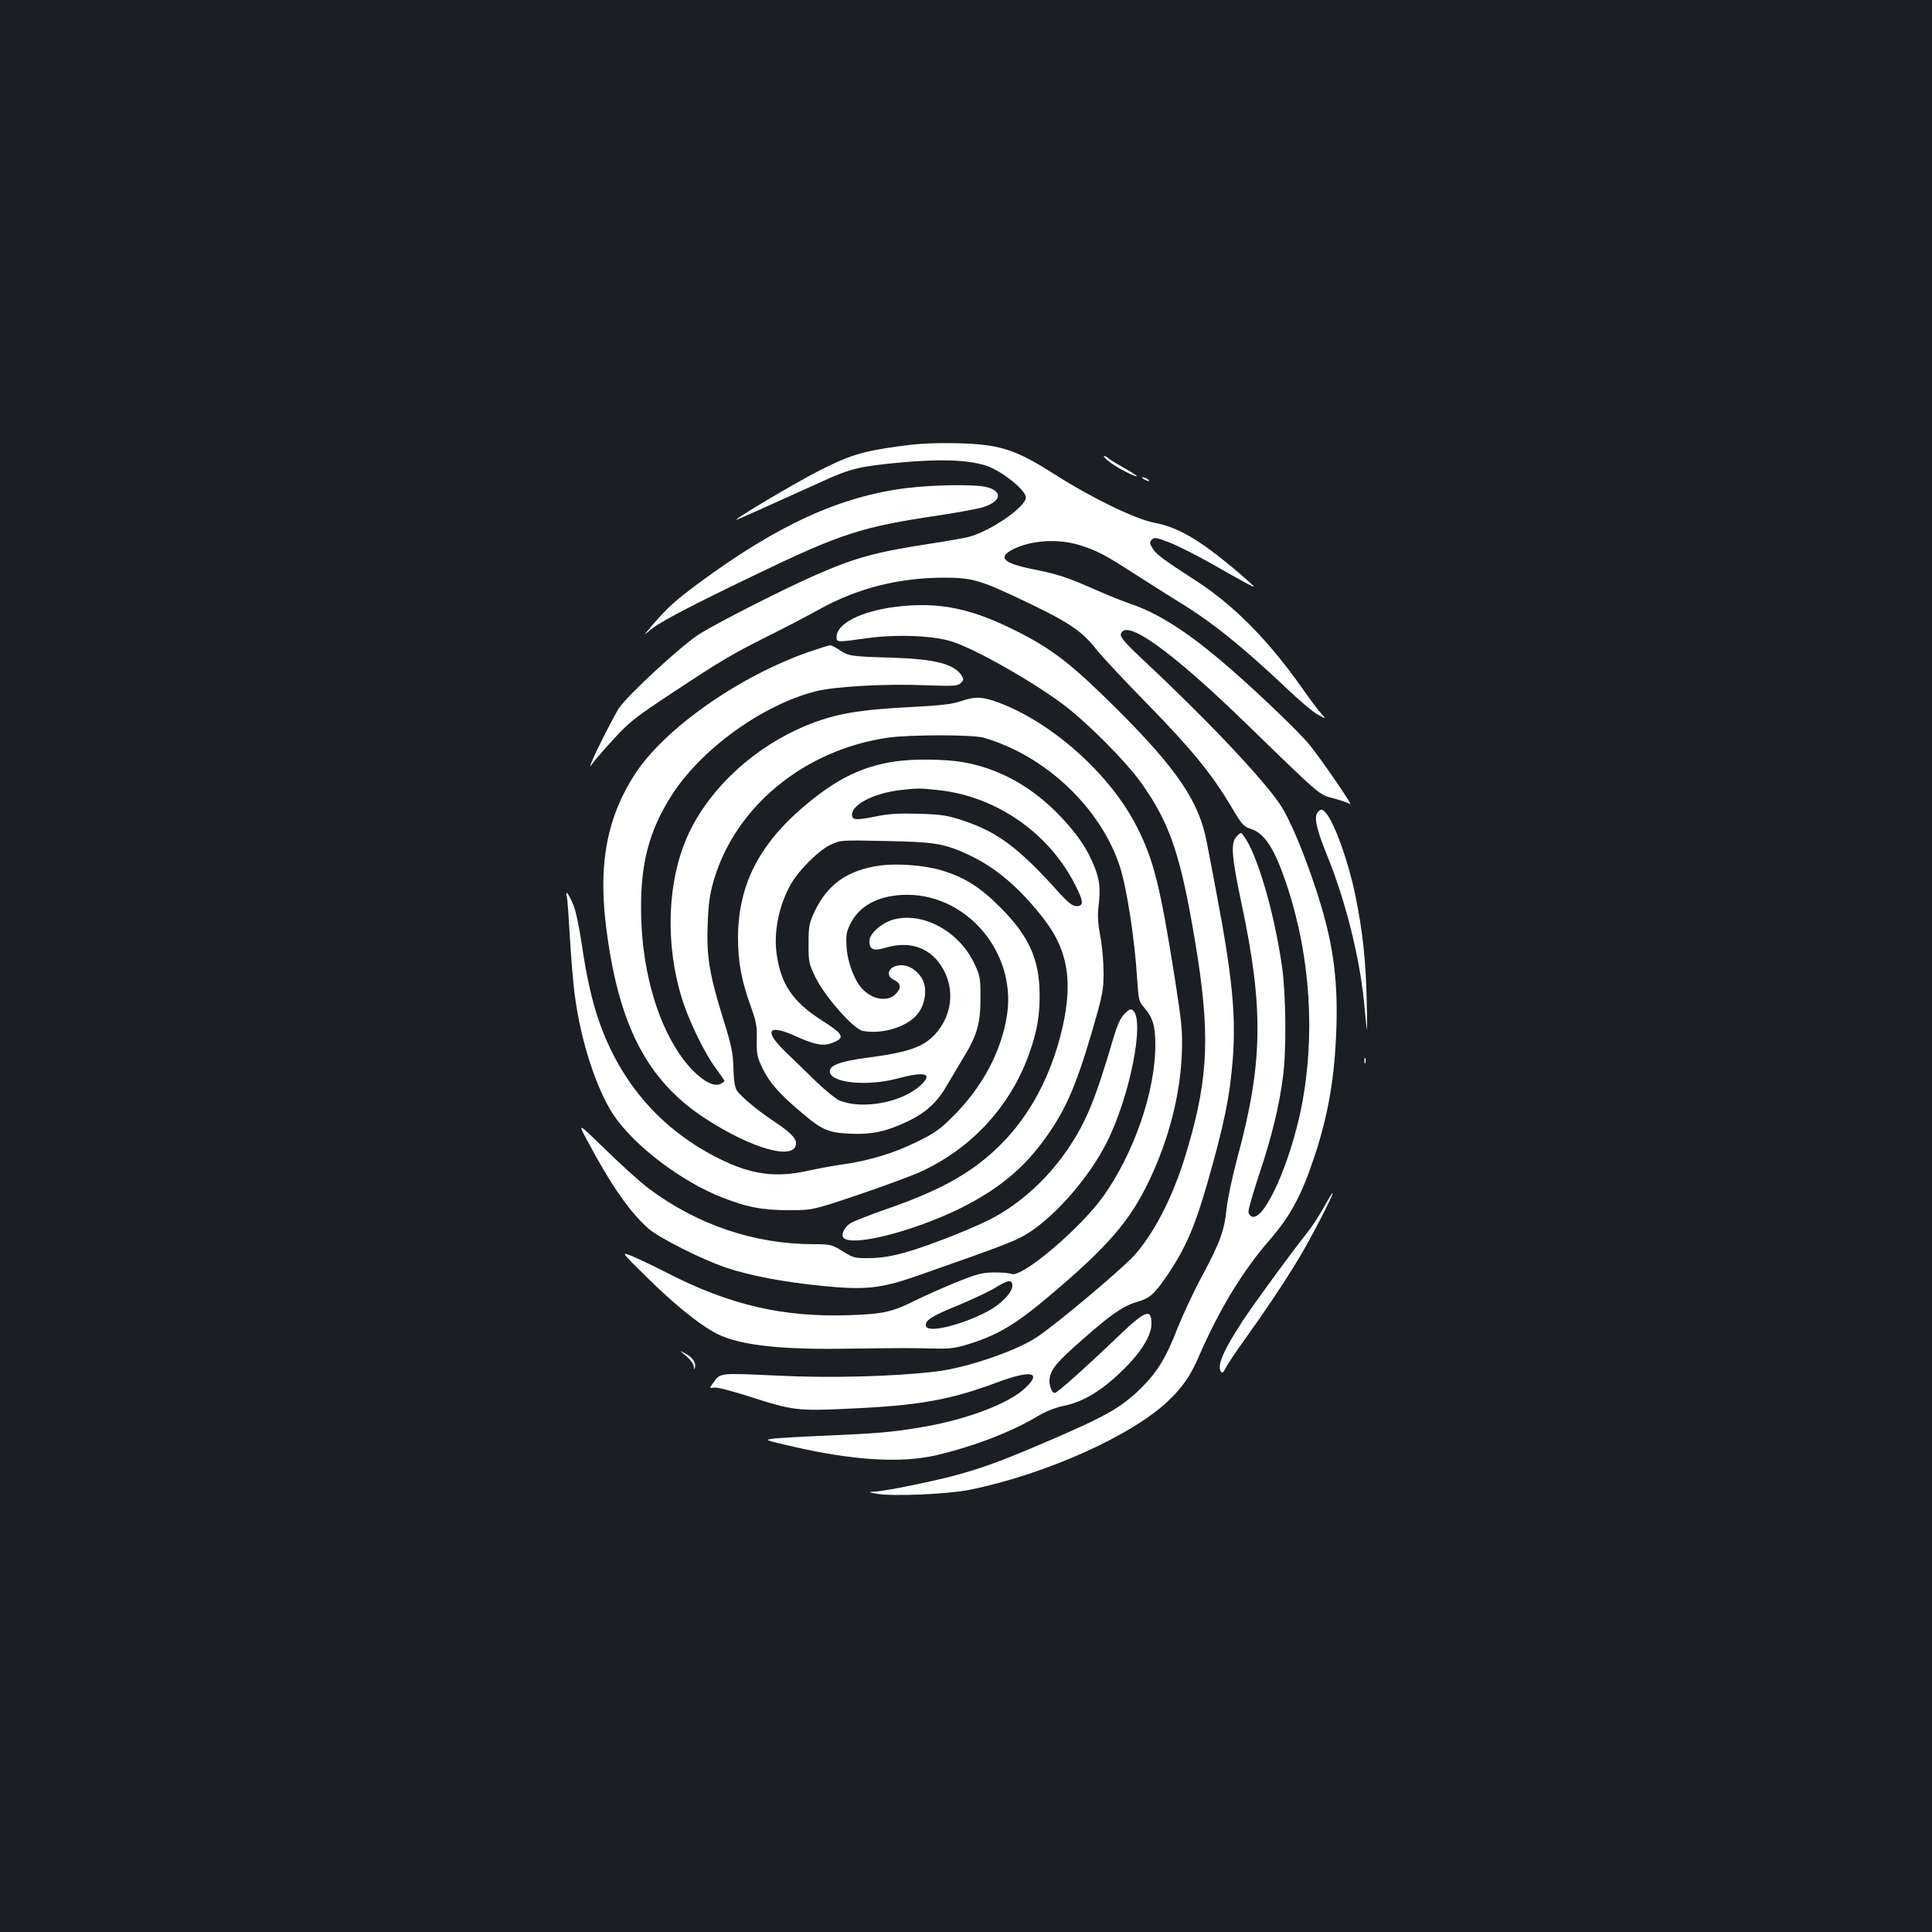 <?xml version="1.0" standalone="no"?>
<!DOCTYPE svg PUBLIC "-//W3C//DTD SVG 20010904//EN"
 "http://www.w3.org/TR/2001/REC-SVG-20010904/DTD/svg10.dtd">
<svg version="1.0" xmlns="http://www.w3.org/2000/svg"
 width="1000pt" height="1000pt" viewBox="0 0 1000 1000"
 preserveAspectRatio="xMidYMid meet">
<rect width="100%" height="100%" fill="#1b1f23"/>
<g transform="translate(0,1000) scale(0.1,-0.1)"
fill="#ffffff" stroke="none">
<path d="M4645 7689 c-187 -26 -254 -47 -420 -133 -125 -65 -430 -246 -413
-246 5 0 146 63 448 200 141 65 195 77 400 96 205 19 347 14 440 -15 81 -25
210 -127 210 -166 0 -48 -182 -174 -296 -204 -22 -6 -114 -22 -205 -36 -275
-42 -384 -72 -589 -162 -166 -73 -495 -240 -597 -303 -90 -55 -381 -324 -421
-388 -30 -49 -115 -216 -136 -267 -15 -38 -15 -39 2 -15 9 13 57 69 107 123
80 88 111 113 305 241 257 170 308 200 510 301 85 42 202 104 260 136 191 105
405 159 637 159 136 0 182 -12 358 -94 283 -132 351 -177 431 -279 27 -34 145
-161 264 -282 225 -230 335 -364 435 -534 52 -88 63 -100 96 -110 76 -23 128
-105 193 -303 120 -366 145 -774 71 -1144 -58 -286 -187 -575 -252 -562 -10 2
-19 12 -21 24 -2 11 24 101 57 200 64 192 103 352 122 504 18 137 15 421 -5
565 -40 281 -129 586 -199 679 -14 19 -14 19 -35 -2 -33 -33 -28 -101 22 -339
118 -551 114 -834 -20 -1328 -25 -93 -50 -210 -55 -260 -12 -117 -35 -178
-130 -355 -43 -80 -98 -199 -124 -264 -57 -148 -102 -223 -182 -304 -107 -107
-184 -151 -509 -290 -309 -133 -430 -170 -744 -232 -58 -11 -121 -21 -140 -21
-29 -1 -25 -3 20 -11 81 -14 367 -2 480 21 394 80 847 284 1032 465 75 73 112
129 158 236 102 234 224 434 360 590 110 127 167 233 234 435 72 219 104 407
113 660 9 268 -19 461 -107 726 -61 185 -131 352 -179 427 -87 134 -383 447
-715 757 -87 82 -117 116 -115 130 18 91 258 -80 654 -465 387 -376 372 -363
450 -383 39 -11 76 -23 83 -29 25 -22 -154 240 -215 313 -66 78 -320 319 -467
441 -177 148 -320 237 -453 282 -39 13 -121 46 -184 74 -147 65 -190 79 -328
107 -148 30 -178 60 -99 101 93 48 233 57 344 23 92 -28 136 -52 297 -156 75
-48 173 -110 218 -138 173 -105 334 -235 565 -454 61 -58 131 -117 155 -130
44 -24 44 -24 18 5 -15 16 -62 79 -104 139 -171 242 -349 422 -540 546 -176
114 -211 140 -230 172 -15 26 -16 31 -3 44 13 13 24 11 91 -15 41 -16 131 -61
199 -99 190 -108 238 -134 238 -129 0 3 -39 38 -87 79 -195 164 -304 228 -431
252 -97 19 -320 127 -512 249 -207 132 -285 157 -515 162 -120 2 -195 -2 -300
-17z"/>
<path d="M5735 7615 c36 -29 111 -70 145 -80 14 -3 -9 13 -50 36 -41 23 -82
48 -91 55 -8 8 -20 14 -25 14 -5 0 5 -11 21 -25z"/>
<path d="M5920 7520 c8 -5 20 -10 25 -10 6 0 3 5 -5 10 -8 5 -19 10 -25 10 -5
0 -3 -5 5 -10z"/>
<path d="M4695 7474 c-345 -42 -673 -192 -1082 -495 -116 -86 -158 -124 -235
-213 -42 -48 -49 -59 -22 -35 47 43 176 112 539 287 460 222 562 255 975 316
91 14 188 32 216 40 97 30 107 83 20 105 -59 15 -273 12 -411 -5z"/>
<path d="M4635 6859 c-179 -23 -305 -87 -305 -156 0 -28 3 -28 152 -7 153 22
346 15 443 -16 117 -36 411 -202 575 -324 124 -92 329 -298 409 -411 147 -209
201 -367 276 -813 79 -471 72 -700 -36 -1069 -67 -233 -159 -420 -269 -551
-56 -67 -409 -364 -513 -433 -111 -73 -364 -159 -522 -178 -221 -26 -543 -35
-827 -21 -301 14 -289 15 -328 -40 -19 -26 -19 -26 8 -22 15 2 96 -19 183 -47
223 -72 248 -75 516 -62 360 16 521 45 762 135 177 66 236 55 149 -27 -86 -83
-310 -167 -548 -206 -153 -25 -217 -30 -490 -42 -118 -5 -237 -12 -265 -15
-50 -7 -49 -7 93 -40 314 -73 565 -89 749 -46 199 47 393 122 531 206 36 21
86 41 131 50 97 20 192 77 295 177 99 94 156 185 156 247 0 84 -32 70 -185
-77 -147 -141 -303 -281 -315 -281 -17 0 -32 43 -27 76 9 51 38 85 176 206
148 130 206 169 281 191 62 18 86 39 155 141 92 137 139 246 204 471 89 313
116 445 132 645 17 225 -3 430 -87 870 -19 102 -41 217 -49 256 -39 205 -153
373 -459 679 -232 231 -331 309 -506 399 -248 128 -419 163 -645 135z"/>
<path d="M4187 6626 c-365 -128 -749 -398 -902 -635 -140 -217 -186 -450 -151
-761 61 -524 209 -818 513 -1017 247 -162 473 -223 473 -130 0 28 -33 59 -120
117 -80 53 -166 125 -186 156 -11 15 -16 53 -18 116 -2 80 -10 117 -54 258
-70 226 -86 321 -79 490 4 106 11 154 32 225 113 383 471 675 902 737 118 16
434 16 493 0 322 -92 610 -366 708 -672 35 -111 76 -377 88 -579 7 -106 9
-116 36 -146 45 -52 58 -95 58 -194 0 -240 -110 -559 -270 -784 -121 -168
-420 -421 -474 -401 -12 5 -52 8 -91 8 -61 -1 -87 -7 -198 -52 -70 -29 -163
-70 -205 -91 -121 -61 -169 -72 -337 -78 -350 -13 -626 51 -955 220 -74 38
-157 77 -185 88 -50 19 -50 19 85 -114 133 -131 251 -228 341 -280 112 -66
322 -93 674 -88 302 4 342 4 470 1 85 -2 112 2 185 25 148 47 241 103 410 246
306 258 420 391 520 602 100 211 159 441 167 652 4 118 1 154 -36 390 -75 474
-109 613 -195 782 -134 268 -429 535 -708 643 -91 35 -128 37 -207 10 -44 -15
-107 -22 -247 -29 -287 -15 -400 -35 -550 -96 -263 -108 -491 -315 -605 -550
-117 -242 -130 -585 -34 -880 37 -112 114 -269 169 -343 25 -34 46 -64 46 -67
0 -2 -9 -9 -20 -15 -44 -24 -136 42 -212 153 -126 184 -200 464 -200 757 -1
234 43 399 153 575 150 241 469 474 748 546 98 26 365 41 576 32 145 -5 162
-4 178 12 16 15 16 20 4 39 -40 60 -138 85 -362 92 -209 6 -224 8 -269 39 -20
14 -42 25 -49 25 -7 0 -56 -16 -110 -34z m1053 -3281 c0 -35 -59 -96 -127
-132 -134 -71 -306 -113 -319 -79 -11 29 23 52 166 110 76 32 162 72 192 91
66 41 88 44 88 10z"/>
<path d="M4635 6059 c-146 -21 -266 -73 -395 -170 -292 -220 -420 -447 -420
-745 0 -122 18 -221 65 -350 29 -81 34 -105 32 -176 -1 -75 2 -90 30 -148 36
-73 83 -128 195 -223 112 -96 144 -110 259 -115 115 -5 190 12 304 67 91 45
148 98 198 186 19 33 57 96 84 141 71 117 88 176 88 309 0 103 -2 114 -32 178
-80 168 -267 269 -420 227 -61 -18 -123 -73 -123 -110 0 -45 20 -54 81 -36
132 40 242 -1 303 -114 58 -107 42 -237 -41 -330 -63 -70 -140 -97 -363 -126
-128 -17 -185 -38 -185 -69 0 -60 191 -80 352 -37 145 39 186 25 114 -39 -98
-87 -300 -123 -416 -75 -20 9 -74 53 -121 98 -47 46 -119 116 -161 156 -112
109 -87 144 57 78 99 -45 145 -53 193 -32 62 25 53 43 -60 115 -149 95 -211
186 -233 342 -17 116 13 259 76 367 42 71 140 169 200 198 54 26 54 26 286 21
262 -5 309 -13 443 -77 135 -65 257 -170 379 -328 132 -172 154 -345 81 -618
-64 -234 -175 -427 -331 -573 -140 -131 -299 -217 -568 -310 -83 -29 -165 -61
-183 -72 -37 -23 -54 -66 -32 -80 58 -37 341 35 575 145 197 94 333 200 444
347 119 158 175 283 262 579 55 189 60 213 60 305 0 55 -7 140 -17 189 -12 66
-15 107 -9 155 11 91 6 136 -21 204 -37 93 -84 163 -173 258 -145 154 -318
251 -507 284 -94 16 -252 18 -350 4z m227 -149 c298 -34 569 -223 704 -492 43
-84 44 -108 7 -108 -22 0 -43 16 -98 77 -202 224 -310 305 -485 364 -83 28
-112 33 -231 37 -101 3 -156 0 -216 -12 -114 -23 -133 -22 -133 8 0 51 110
108 238 125 94 12 116 12 214 1z"/>
<path d="M6820 5795 c-20 -24 -6 -88 50 -225 93 -229 166 -517 190 -755 5 -55
12 -118 14 -140 2 -22 3 43 0 145 -4 205 -21 362 -59 547 -36 175 -108 375
-153 426 -19 21 -26 21 -42 2z"/>
<path d="M4555 5520 c-169 -24 -271 -96 -339 -239 -28 -60 -31 -75 -31 -167 0
-96 2 -103 37 -175 52 -103 197 -266 244 -275 108 -20 244 26 291 98 36 53 42
131 14 175 -26 42 -66 67 -106 67 -63 0 -88 -52 -38 -76 37 -18 40 -42 9 -73
-42 -42 -120 -30 -173 27 -41 43 -76 137 -81 214 -4 60 -1 80 17 118 47 95
138 147 272 154 322 16 589 -289 542 -617 -28 -191 -128 -379 -284 -533 -65
-65 -94 -85 -191 -132 -117 -57 -248 -96 -390 -115 -42 -6 -117 -20 -167 -31
-166 -37 -293 -20 -459 63 -297 148 -507 387 -620 707 -39 112 -66 233 -92
410 -12 80 -30 168 -42 195 -23 57 -44 85 -34 45 3 -14 10 -110 16 -215 6
-104 17 -241 26 -303 31 -234 112 -480 199 -612 107 -160 354 -348 568 -430
126 -49 200 -63 337 -64 125 0 125 0 366 81 132 45 275 98 317 117 266 121
470 343 566 618 39 112 53 191 52 302 -1 180 -55 300 -201 447 -107 108 -190
160 -310 195 -88 26 -229 36 -315 24z"/>
<path d="M5821 4753 c-21 -21 -37 -56 -56 -119 -94 -320 -140 -434 -231 -571
-101 -152 -234 -277 -382 -360 -91 -51 -334 -148 -461 -184 -77 -22 -129 -30
-189 -31 -78 -1 -85 1 -141 36 -56 34 -63 36 -148 36 -308 0 -604 100 -856
289 -42 31 -141 121 -222 200 -147 143 -147 143 -94 45 120 -226 219 -368 314
-452 56 -49 270 -157 399 -202 123 -42 300 -76 504 -96 219 -22 300 -13 480
49 474 166 522 185 588 227 142 92 312 288 401 464 120 235 200 635 137 686
-11 10 -20 6 -43 -17z"/>
<path d="M7062 4510 c0 -14 2 -19 5 -12 2 6 2 18 0 25 -3 6 -5 1 -5 -13z"/>
<path d="M6851 3749 c-24 -43 -64 -104 -90 -136 -82 -103 -267 -356 -331 -453
-98 -151 -131 -227 -111 -259 7 -11 13 -6 26 20 10 19 54 86 100 149 107 149
209 302 279 419 58 95 180 331 174 336 -2 2 -23 -32 -47 -76z"/>
<path d="M3553 2980 c20 -17 38 -41 38 -53 1 -16 2 -18 6 -5 6 25 -11 51 -49
72 -33 18 -33 18 5 -14z"/>
</g>
</svg>
